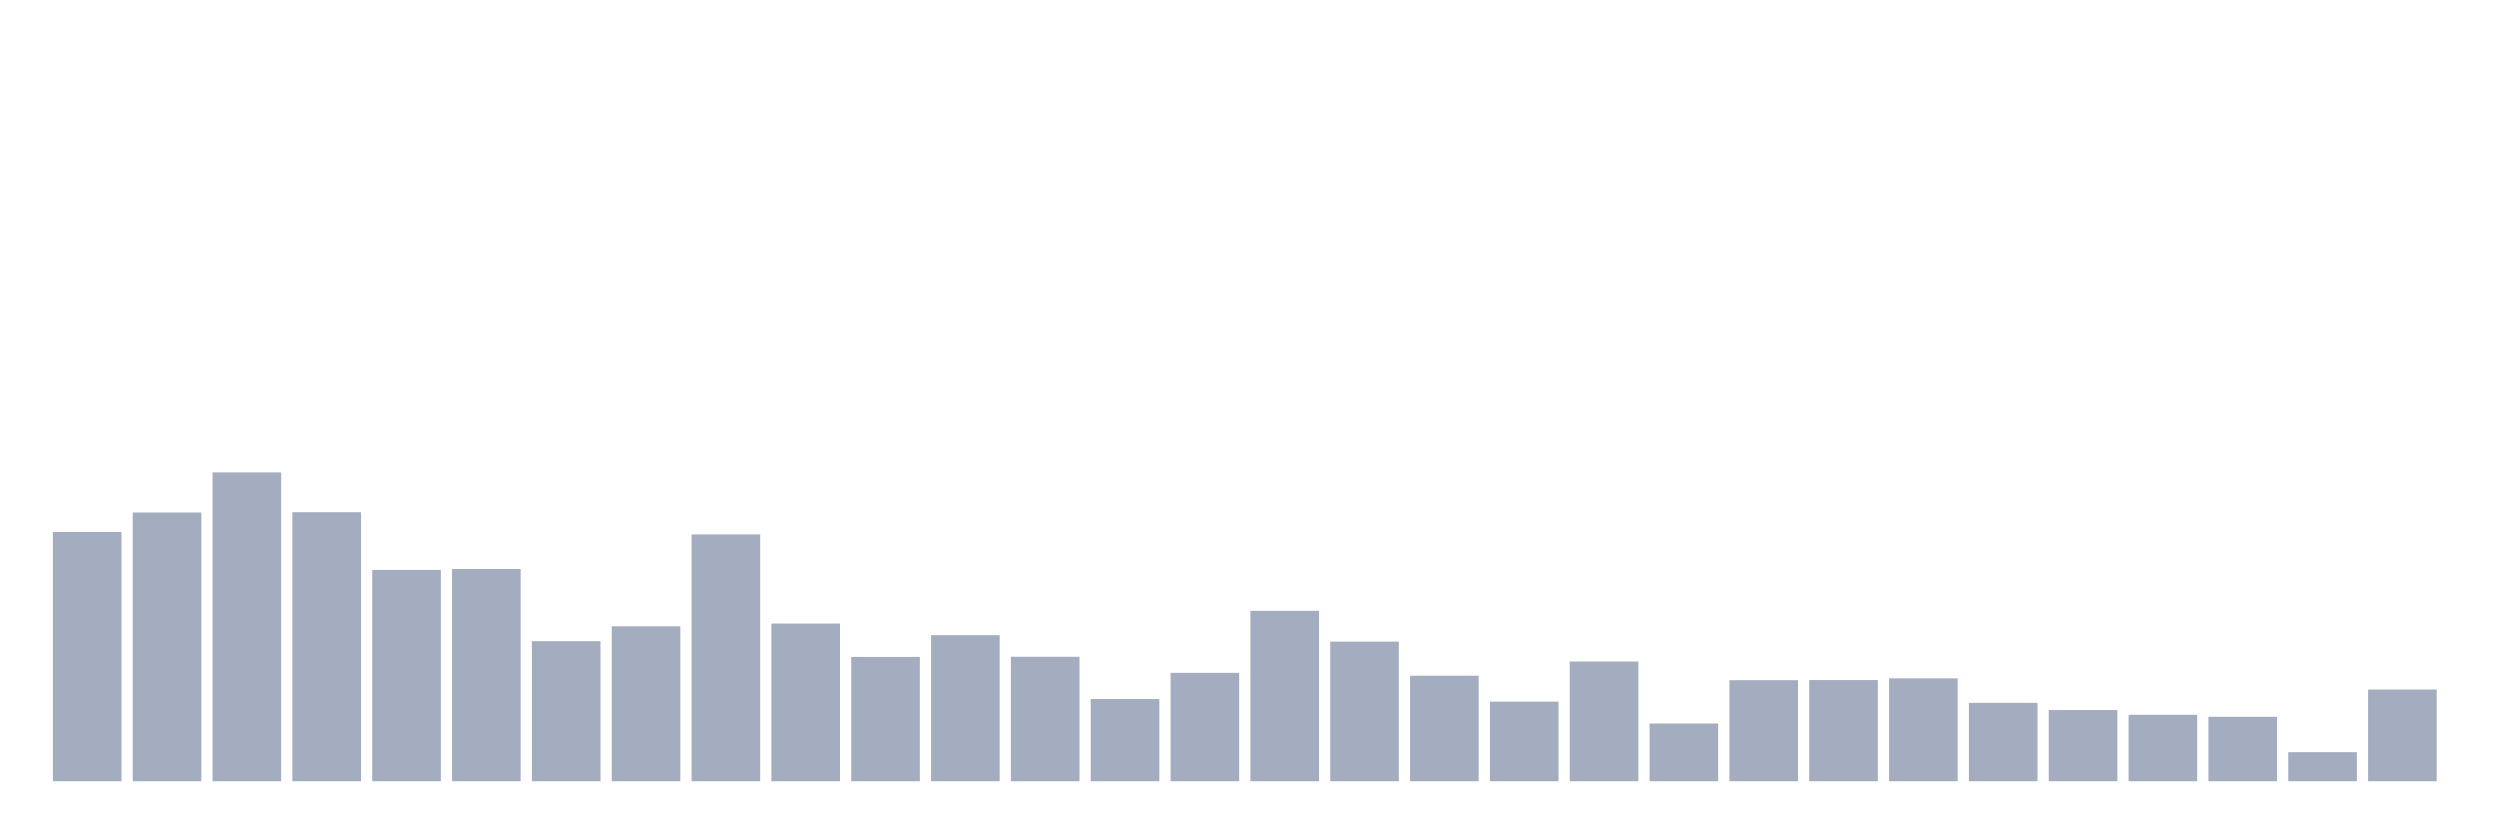 <svg xmlns="http://www.w3.org/2000/svg" viewBox="0 0 480 160"><g transform="translate(10,10)"><rect class="bar" x="0.153" width="13.175" y="92.138" height="47.862" fill="rgb(164,173,192)"></rect><rect class="bar" x="15.482" width="13.175" y="88.404" height="51.596" fill="rgb(164,173,192)"></rect><rect class="bar" x="30.81" width="13.175" y="80.701" height="59.299" fill="rgb(164,173,192)"></rect><rect class="bar" x="46.138" width="13.175" y="88.345" height="51.655" fill="rgb(164,173,192)"></rect><rect class="bar" x="61.466" width="13.175" y="99.429" height="40.571" fill="rgb(164,173,192)"></rect><rect class="bar" x="76.794" width="13.175" y="99.252" height="40.748" fill="rgb(164,173,192)"></rect><rect class="bar" x="92.123" width="13.175" y="113.1" height="26.9" fill="rgb(164,173,192)"></rect><rect class="bar" x="107.451" width="13.175" y="110.248" height="29.752" fill="rgb(164,173,192)"></rect><rect class="bar" x="122.779" width="13.175" y="92.608" height="47.392" fill="rgb(164,173,192)"></rect><rect class="bar" x="138.107" width="13.175" y="109.719" height="30.281" fill="rgb(164,173,192)"></rect><rect class="bar" x="153.436" width="13.175" y="116.128" height="23.872" fill="rgb(164,173,192)"></rect><rect class="bar" x="168.764" width="13.175" y="111.953" height="28.047" fill="rgb(164,173,192)"></rect><rect class="bar" x="184.092" width="13.175" y="116.098" height="23.902" fill="rgb(164,173,192)"></rect><rect class="bar" x="199.42" width="13.175" y="124.213" height="15.787" fill="rgb(164,173,192)"></rect><rect class="bar" x="214.748" width="13.175" y="119.185" height="20.815" fill="rgb(164,173,192)"></rect><rect class="bar" x="230.077" width="13.175" y="107.278" height="32.722" fill="rgb(164,173,192)"></rect><rect class="bar" x="245.405" width="13.175" y="113.188" height="26.812" fill="rgb(164,173,192)"></rect><rect class="bar" x="260.733" width="13.175" y="119.744" height="20.256" fill="rgb(164,173,192)"></rect><rect class="bar" x="276.061" width="13.175" y="124.712" height="15.288" fill="rgb(164,173,192)"></rect><rect class="bar" x="291.39" width="13.175" y="117.01" height="22.99" fill="rgb(164,173,192)"></rect><rect class="bar" x="306.718" width="13.175" y="128.916" height="11.084" fill="rgb(164,173,192)"></rect><rect class="bar" x="322.046" width="13.175" y="120.596" height="19.404" fill="rgb(164,173,192)"></rect><rect class="bar" x="337.374" width="13.175" y="120.567" height="19.433" fill="rgb(164,173,192)"></rect><rect class="bar" x="352.702" width="13.175" y="120.244" height="19.756" fill="rgb(164,173,192)"></rect><rect class="bar" x="368.031" width="13.175" y="124.948" height="15.052" fill="rgb(164,173,192)"></rect><rect class="bar" x="383.359" width="13.175" y="126.329" height="13.671" fill="rgb(164,173,192)"></rect><rect class="bar" x="398.687" width="13.175" y="127.241" height="12.759" fill="rgb(164,173,192)"></rect><rect class="bar" x="414.015" width="13.175" y="127.623" height="12.377" fill="rgb(164,173,192)"></rect><rect class="bar" x="429.344" width="13.175" y="134.414" height="5.586" fill="rgb(164,173,192)"></rect><rect class="bar" x="444.672" width="13.175" y="122.39" height="17.61" fill="rgb(164,173,192)"></rect></g></svg>